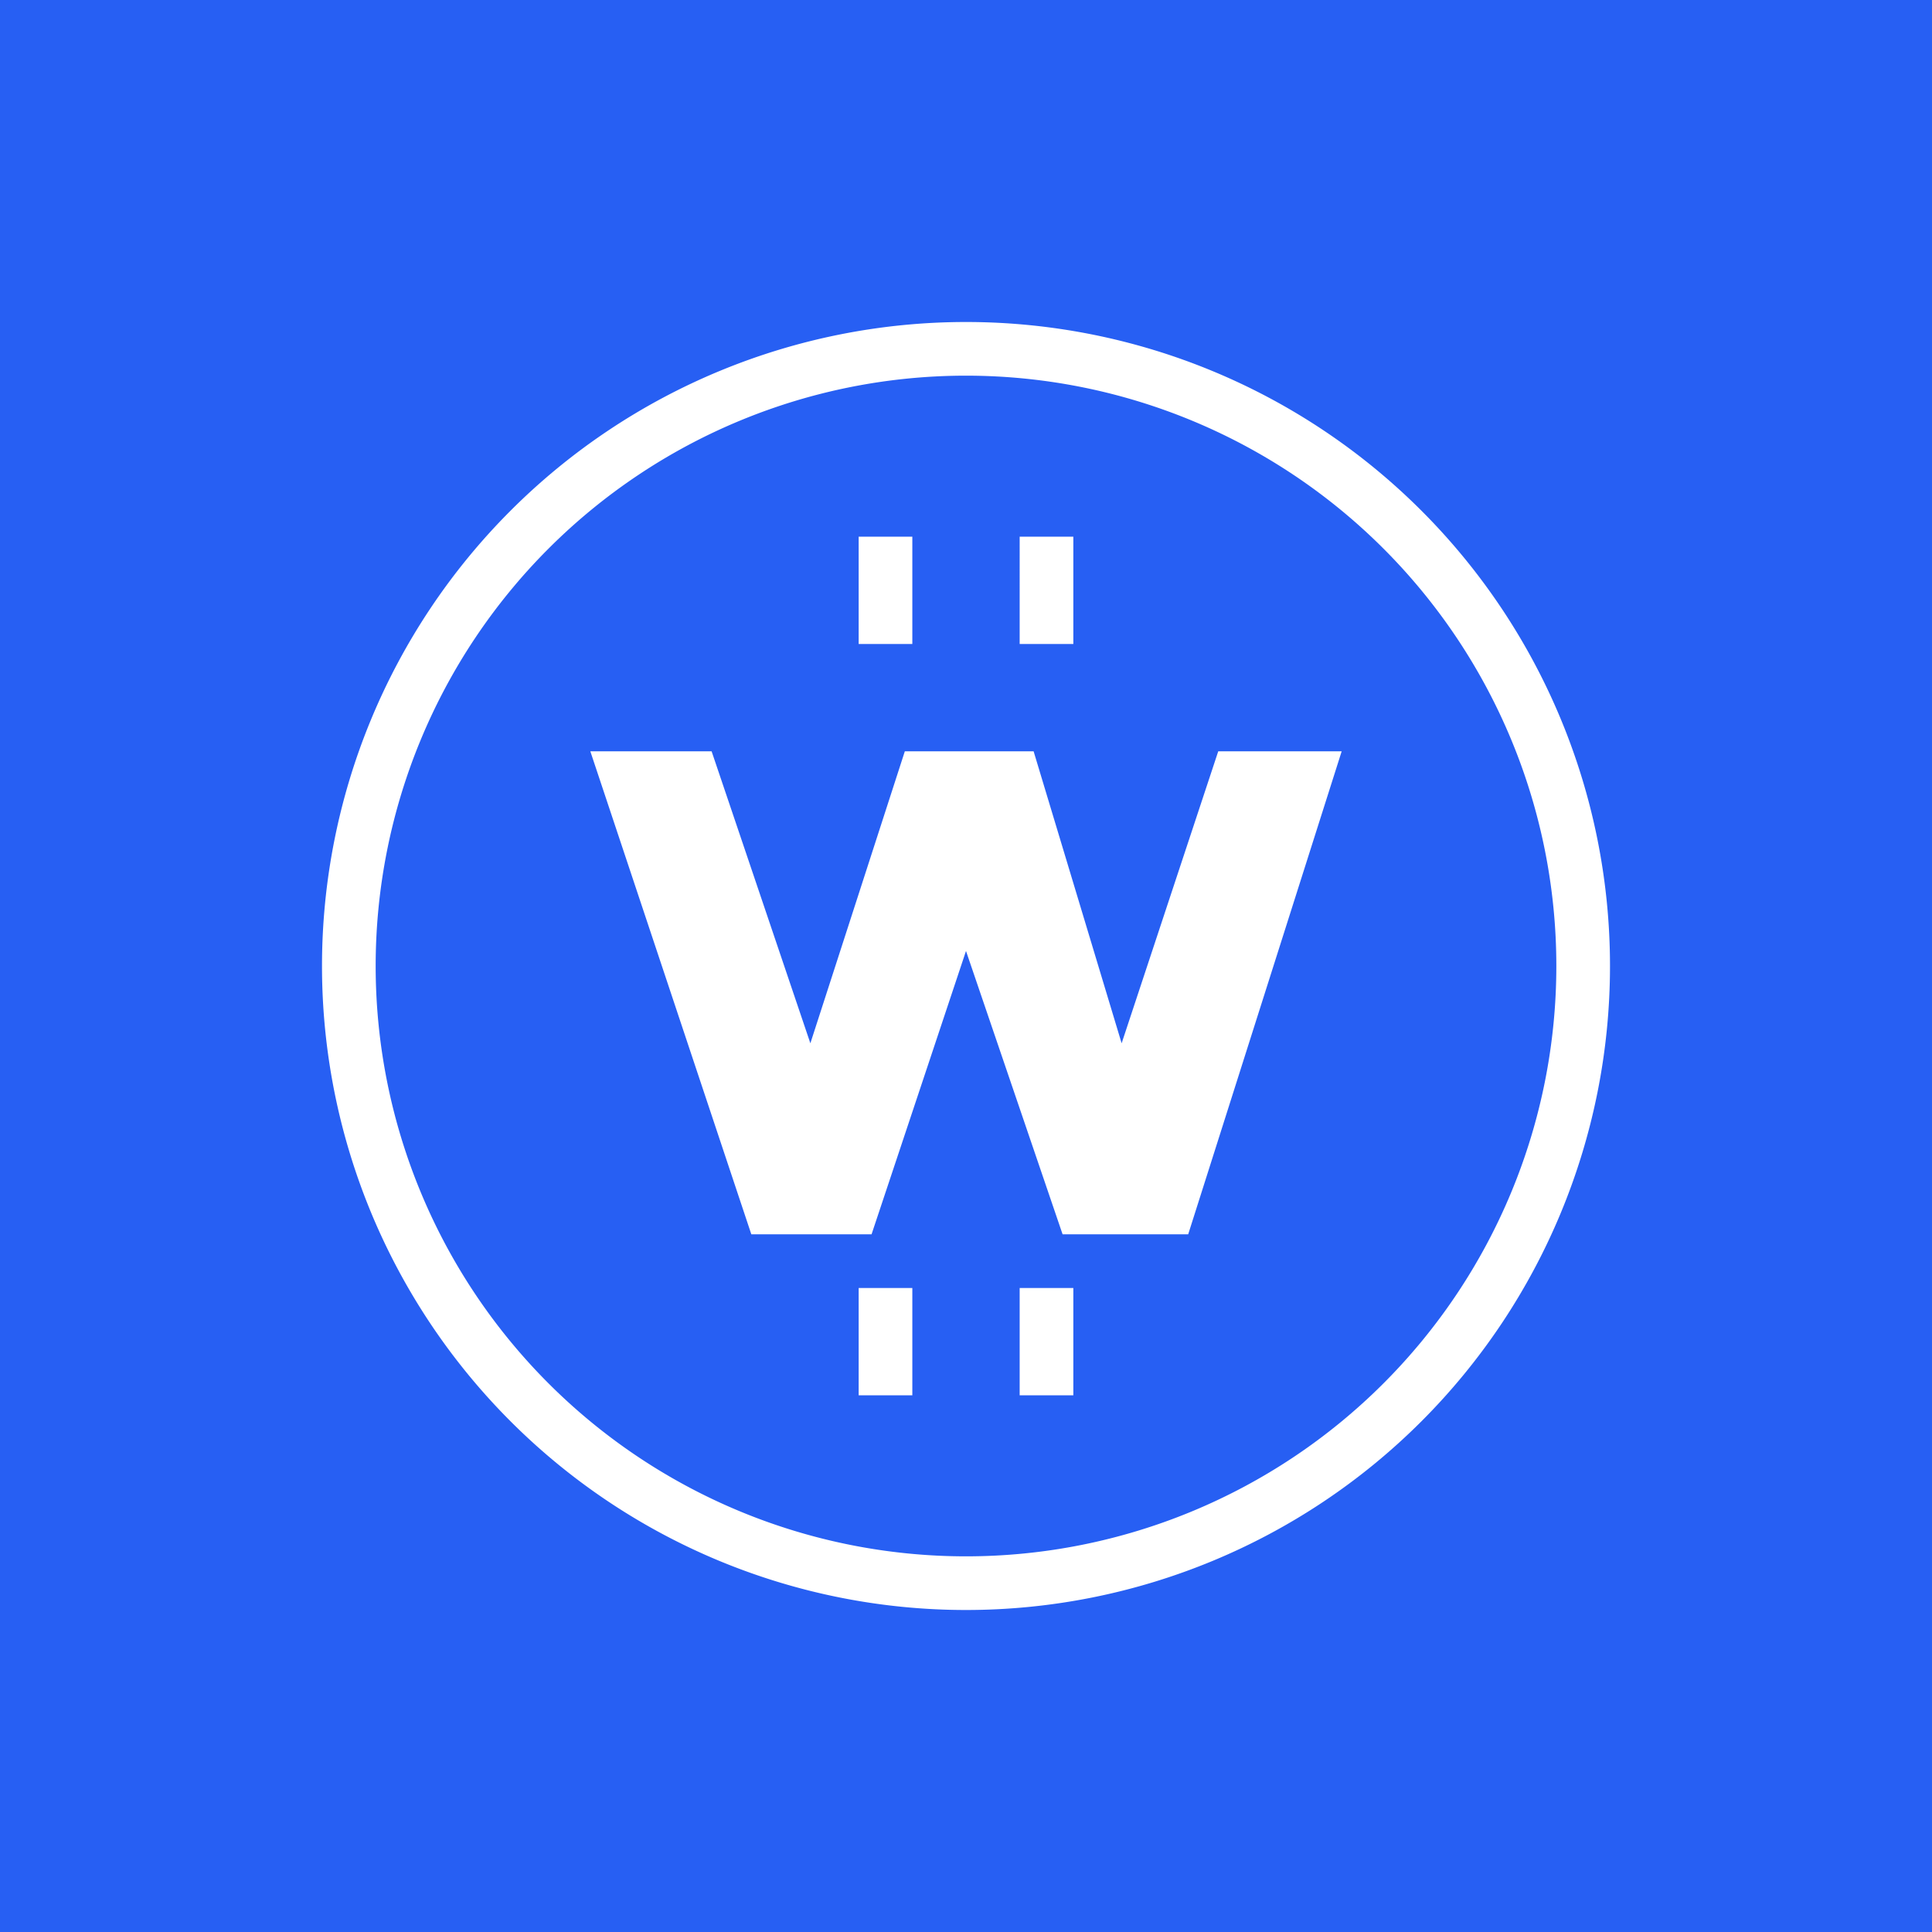 <!-- by TradingView --><svg width="18" height="18" viewBox="0 0 18 18" xmlns="http://www.w3.org/2000/svg"><path fill="#275FF3" d="M0 0h18v18H0z"/><path fill-rule="evenodd" d="M15 9A6 6 0 1 1 3 9a6 6 0 0 1 12 0Zm-.5 0a5.5 5.5 0 1 1-11 0 5.5 5.5 0 0 1 11 0ZM8 5h.5v1H8V5Zm1.5 0h.5v1h-.5V5Zm-4 2h1.13l.92 2.72L8.43 7h1.2l.82 2.72.9-2.72h1.15l-1.43 4.5H9.9L9 8.86l-.88 2.64H7L5.5 7Zm3 5H8v1h.5v-1Zm1.5 0h-.5v1h.5v-1Z" fill="#fff"/></svg>
